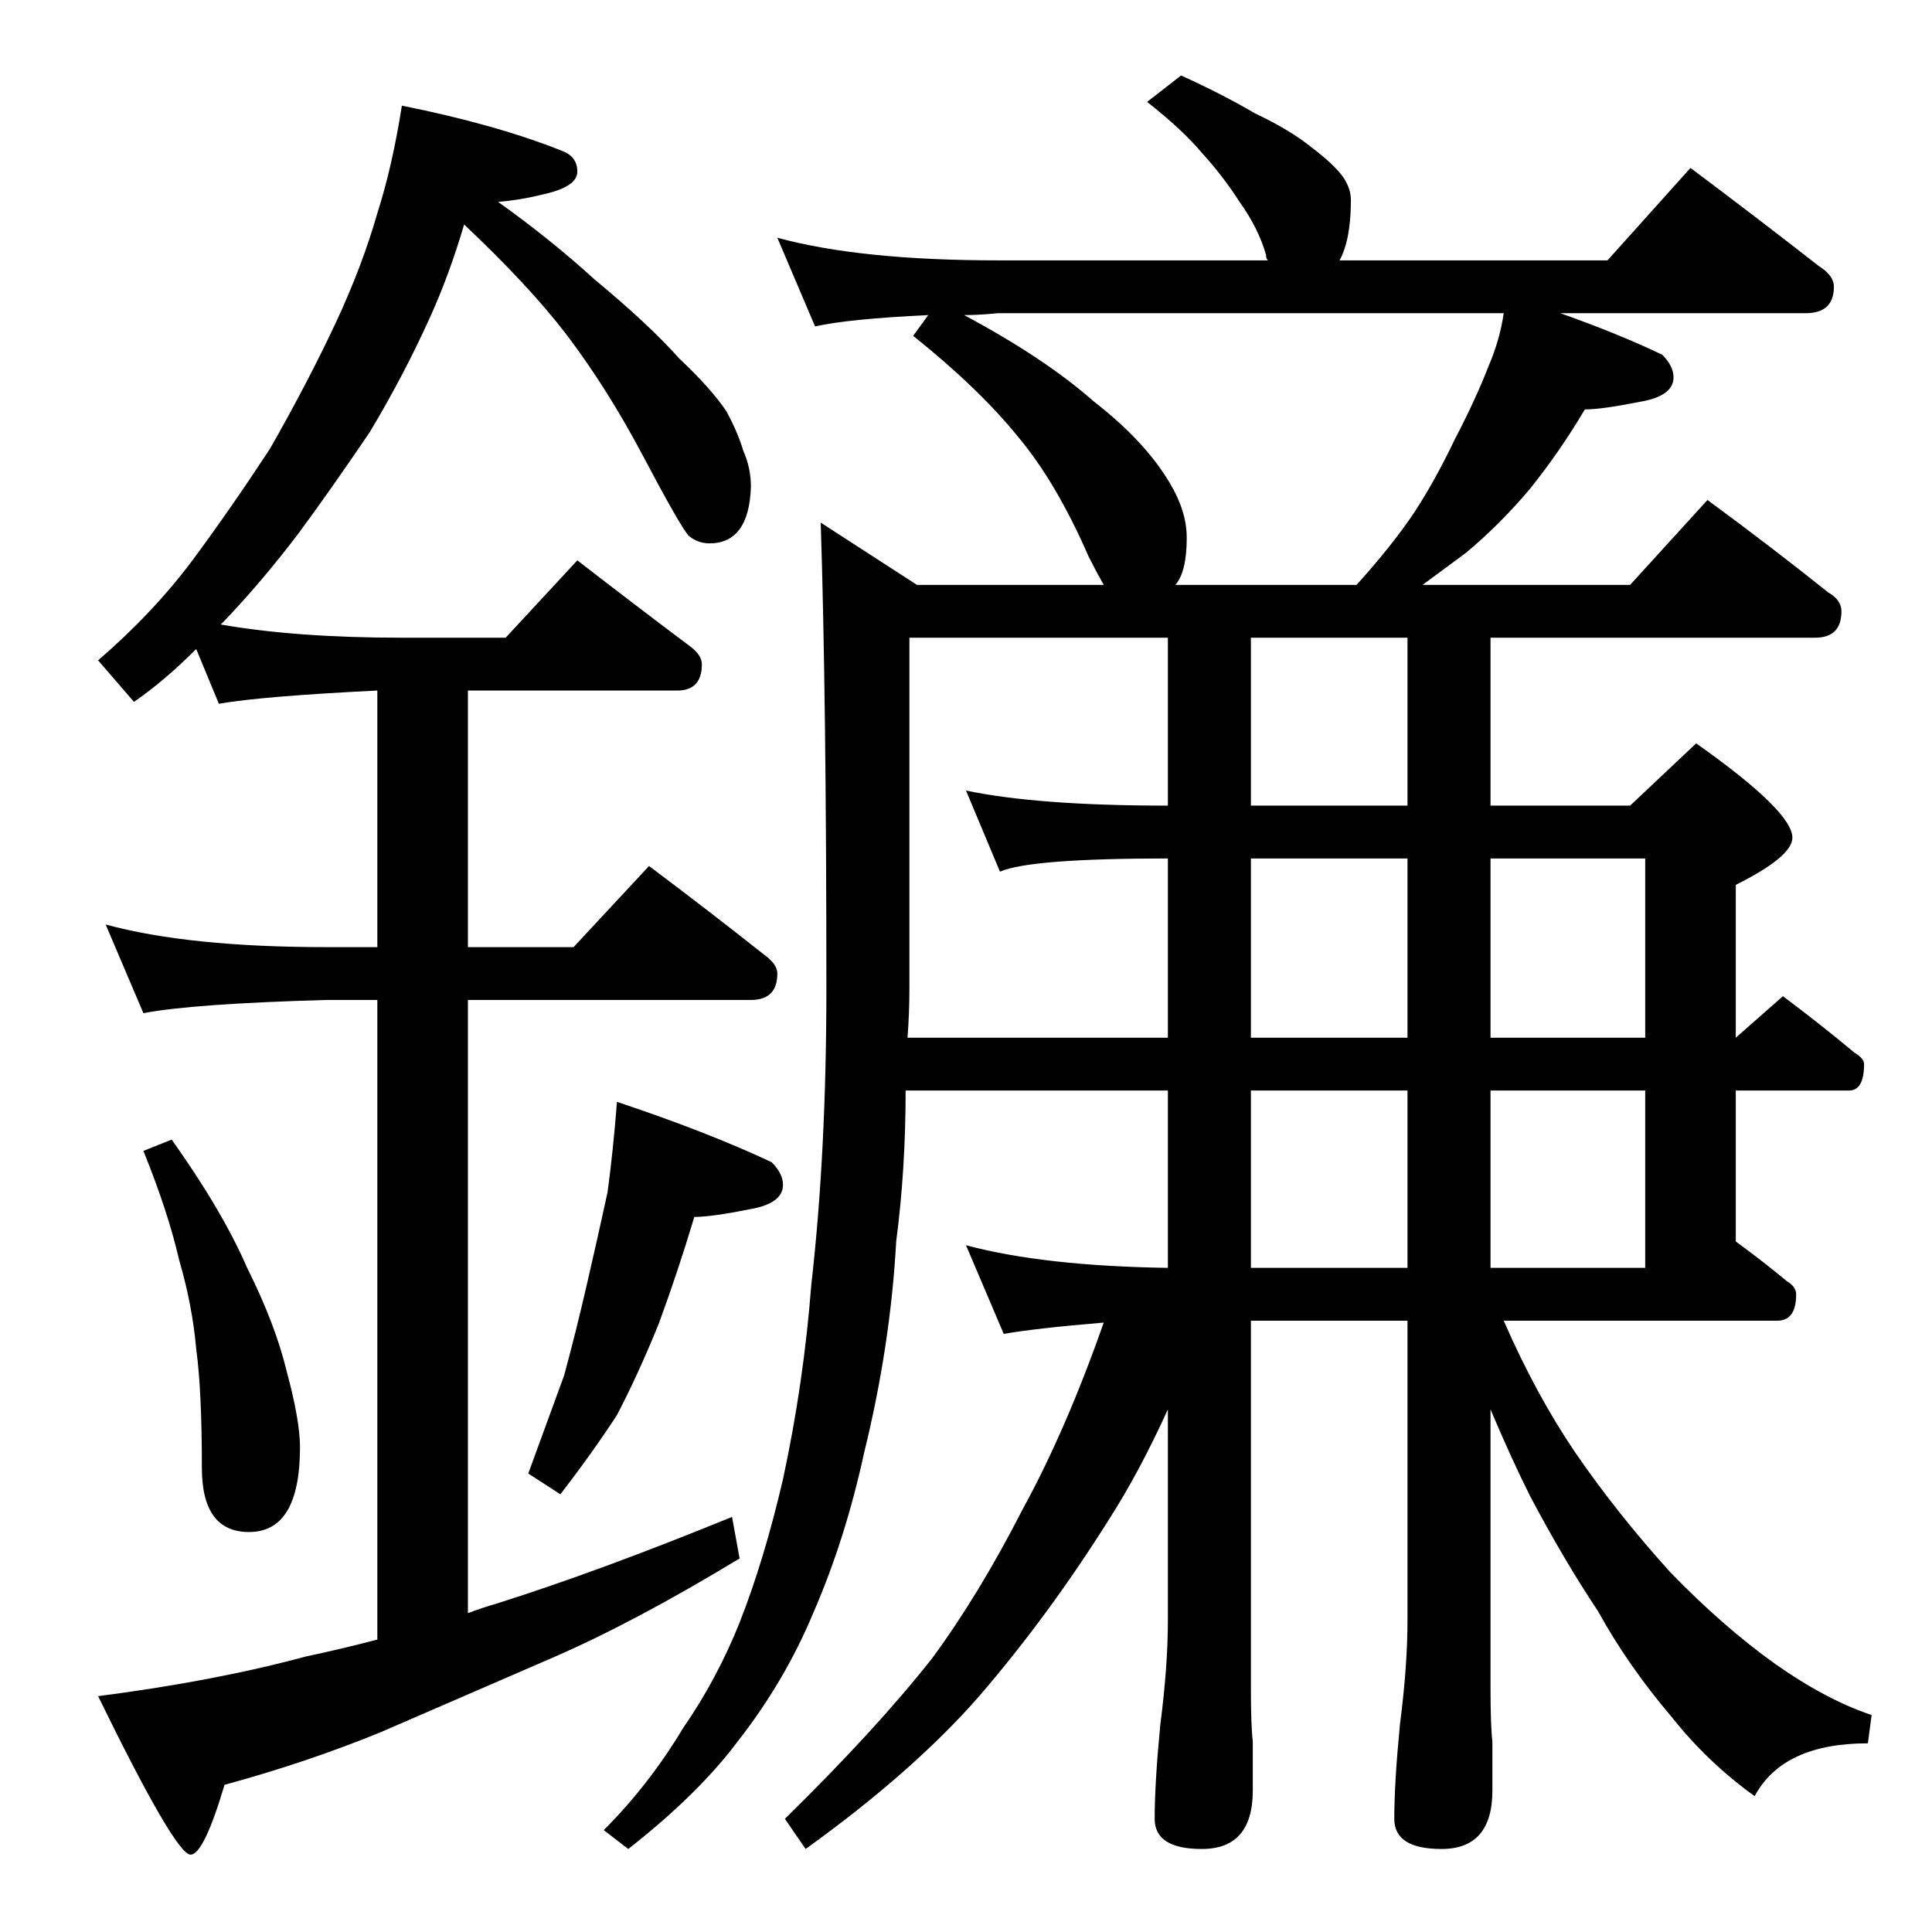 <?xml version="1.0" standalone="no"?>
<!DOCTYPE svg PUBLIC "-//W3C//DTD SVG 1.1//EN" "http://www.w3.org/Graphics/SVG/1.1/DTD/svg11.dtd" >
<svg xmlns="http://www.w3.org/2000/svg" xmlns:xlink="http://www.w3.org/1999/xlink" version="1.1" viewBox="0 -204 1024 1024">
  <g transform="matrix(1 0 0 -1 0 820)">
   <path fill="currentColor"
d="M626 984q22 -10 39 -20q19 -9 30 -18q12 -9 17 -16q4 -6 4 -12q0 -21 -6 -32h142l44 49q36 -27 68 -52q8 -5 8 -11q0 -14 -15 -14h-130q31 -11 54 -22q6 -6 6 -12q0 -10 -18 -13q-20 -4 -29 -4q-13 -22 -29 -42q-16 -19 -34 -34l-23 -17h110l41 45q34 -25 64 -49
q7 -4 7 -10q0 -14 -14 -14h-172v-89h74l35 33q51 -36 51 -50q0 -10 -30 -25v-81l25 22q20 -15 38 -30q5 -3 5 -6q0 -14 -8 -14h-60v-80q15 -11 27 -21q5 -3 5 -7q0 -14 -10 -14h-145q17 -39 38 -70q22 -32 50 -63q28 -29 56 -49q27 -19 51 -27l-2 -15q-45 0 -60 -28
q-25 18 -44 42q-23 27 -39 56q-18 27 -36 61q-10 20 -21 46v-147q0 -21 1 -29v-26q0 -31 -27 -31q-25 0 -25 16q0 19 3 50q4 31 4 55v159h-83v-194q0 -21 1 -29v-26q0 -31 -27 -31q-25 0 -25 16q0 19 3 50q4 31 4 55v112q-15 -33 -31 -58q-32 -51 -69 -94q-35 -40 -92 -81
l-11 16q48 47 78 85q25 34 48 79q23 42 43 99q-36 -3 -53 -6l-20 47q41 -11 107 -12v94h-139q0 -42 -5 -80q-3 -55 -17 -112q-10 -46 -27 -85q-15 -36 -40 -68q-21 -28 -58 -57l-13 10q24 24 42 54q18 26 30 56q13 33 23 76q11 51 15 103q8 70 8 157q0 154 -3 247l51 -33h99
q-4 7 -8 15q-17 39 -37 63q-21 26 -56 54l8 11q-42 -2 -60 -6l-20 47q44 -12 117 -12h143q-1 1 -1 3q-4 14 -14 28q-9 14 -20 26q-10 12 -29 27zM481 474h138v95q-73 0 -89 -7l-18 43q38 -8 107 -8v89h-137v-186q0 -13 -1 -26zM719 714q19 21 31 39q11 17 21 38q11 21 18 39
q6 14 8 28h-268q-10 -1 -18 -1q43 -23 69 -46q27 -21 40 -43q9 -15 9 -29q0 -18 -6 -25h96zM746 597v89h-83v-89h83zM213 968q50 -10 85 -24q8 -3 8 -11t-18 -12q-12 -3 -24 -4q28 -20 51 -41q29 -24 45 -42q17 -16 25 -28q6 -11 9 -21q4 -9 4 -19q-1 -30 -22 -30
q-6 0 -11 4q-5 6 -24 42t-41 65q-20 26 -54 58q-8 -27 -18 -49q-14 -31 -32 -61q-21 -31 -38 -54q-19 -25 -39 -46l-2 -2q40 -7 96 -7h55l38 41q31 -24 59 -45q7 -5 7 -10q0 -14 -13 -14h-111v-136h56l40 43q32 -24 61 -47q7 -5 7 -10q0 -14 -14 -14h-150v-325q8 3 15 5
q54 17 125 46l4 -22q-56 -34 -100 -53l-90 -39q-39 -16 -83 -28q-11 -37 -18 -37q-8 0 -49 84q62 8 110 21q19 4 38 9v339h-27q-71 -2 -97 -7l-20 47q44 -12 117 -12h27v136q-61 -3 -84 -7l-12 29q-17 -17 -33 -28l-19 22q29 25 50 53q20 27 41 59q20 35 35 67q14 30 22 58
q8 25 13 57zM91 420q27 -38 40 -68q15 -30 21 -55q7 -26 7 -40q0 -45 -27 -45q-25 0 -25 34q0 41 -3 63q-2 23 -9 47q-6 26 -19 58zM327 440q48 -16 82 -32q6 -6 6 -12q0 -10 -18 -13q-20 -4 -29 -4q-9 -30 -19 -57q-11 -27 -22 -48q-13 -20 -30 -42l-17 11l19 52
q6 22 12 48t11 49q3 22 5 48zM663 569v-95h83v95h-83zM746 446h-83v-94h83v94zM790 569v-95h82v95h-82zM872 446h-82v-94h82v94z" />
  </g>

</svg>
